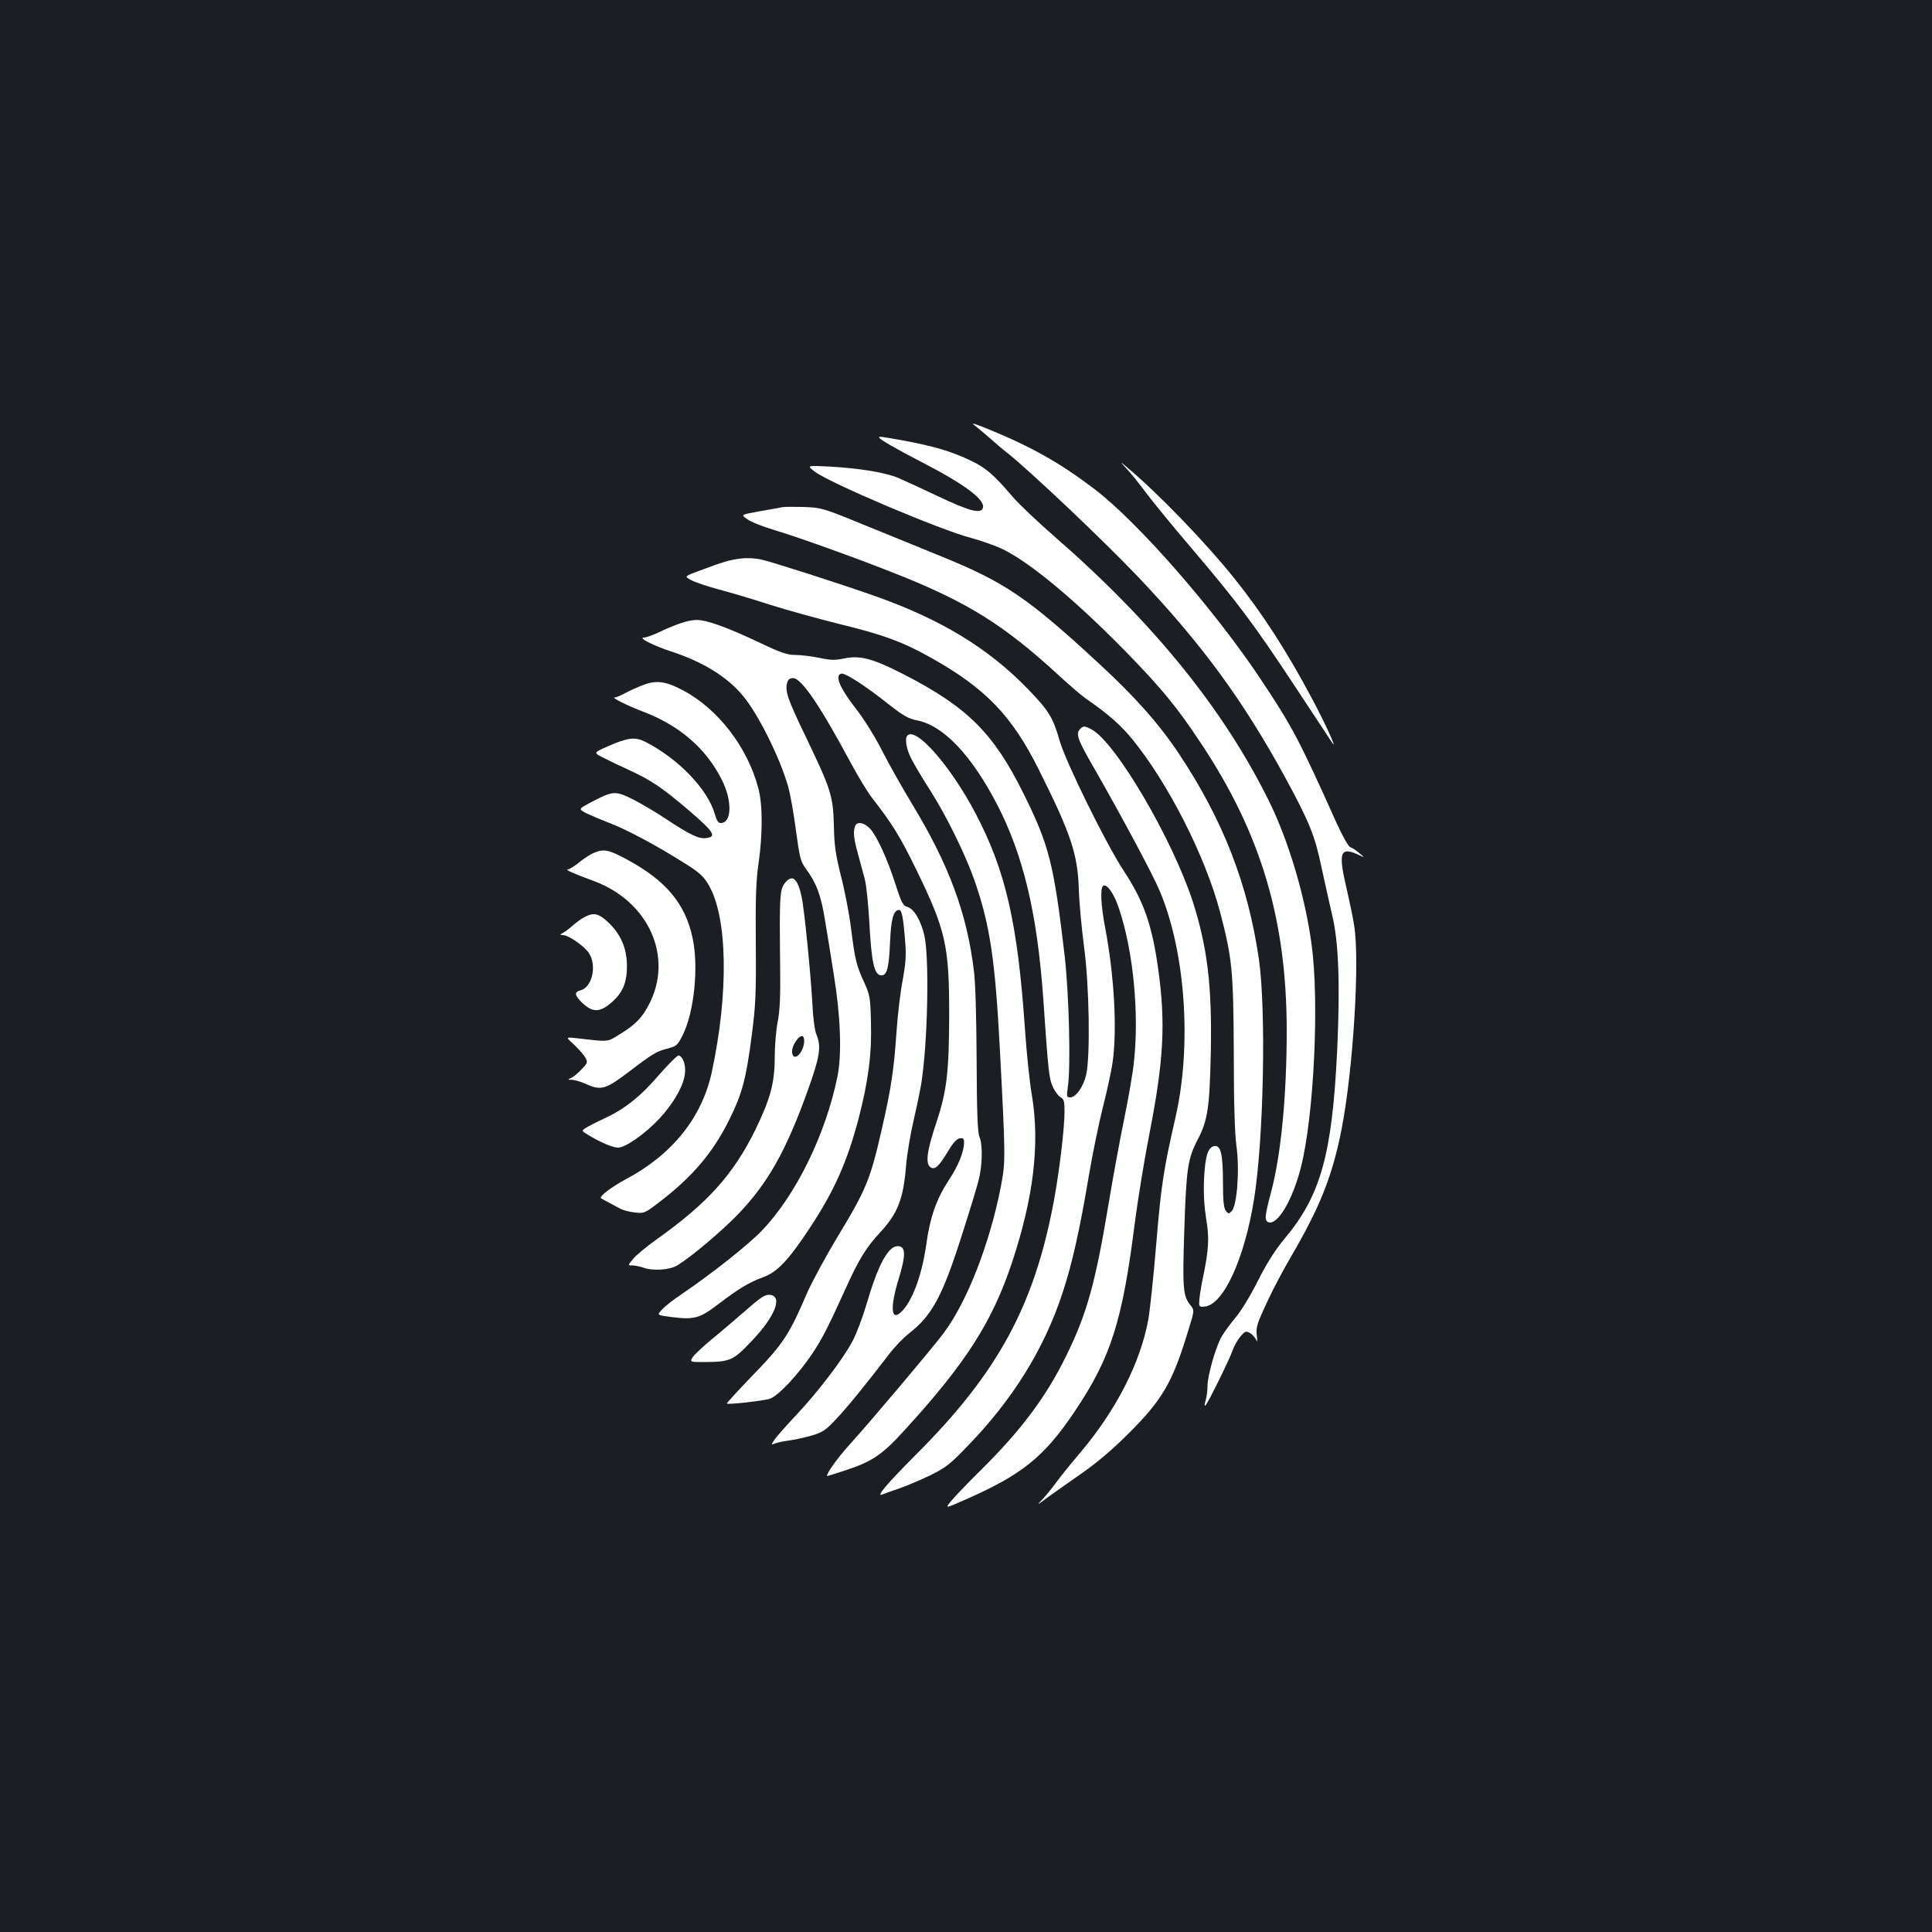 <?xml version="1.0" standalone="no"?>
<!DOCTYPE svg PUBLIC "-//W3C//DTD SVG 20010904//EN"
 "http://www.w3.org/TR/2001/REC-SVG-20010904/DTD/svg10.dtd">
<svg version="1.0" xmlns="http://www.w3.org/2000/svg"
 width="1000pt" height="1000pt" viewBox="0 0 1000 1000"
 preserveAspectRatio="xMidYMid meet">
<rect width="100%" height="100%" fill="#1b1f23"/>
<g transform="translate(0,1000) scale(0.1,-0.1)"
fill="#ffffff" stroke="none">
<path d="M5045 7798 c17 -13 50 -41 75 -63 25 -22 67 -59 95 -80 123 -99 494
-450 674 -639 333 -351 543 -638 763 -1040 126 -232 153 -299 188 -465 16 -75
41 -185 55 -246 34 -139 42 -365 26 -705 -26 -535 -85 -748 -271 -970 -49 -59
-92 -126 -140 -221 -38 -76 -90 -161 -116 -190 -25 -30 -56 -72 -69 -94 -31
-51 -75 -205 -75 -259 0 -22 -4 -57 -10 -75 -6 -21 -6 -31 0 -25 13 13 125
240 141 287 7 21 25 52 39 69 23 27 29 30 49 19 12 -7 26 -22 32 -34 7 -17 8
-11 4 23 -5 40 2 60 53 170 32 69 87 172 121 230 153 261 217 422 265 665 60
309 95 872 65 1055 -5 36 -24 125 -41 199 -42 182 -31 211 67 165 30 -14 30
-14 0 11 -16 14 -37 27 -46 30 -10 3 -40 58 -70 123 -195 435 -231 502 -394
747 -240 360 -632 809 -858 982 -177 135 -325 219 -552 312 -74 30 -92 35 -70
19z"/>
<path d="M4550 7736 c0 -9 87 -59 221 -128 217 -112 326 -192 317 -235 -7 -35
-68 -20 -230 57 -84 40 -178 83 -208 96 -69 29 -200 50 -355 59 -120 6 -120 6
-78 -26 75 -58 650 -302 808 -343 55 -15 132 -42 170 -61 144 -72 378 -268
635 -531 184 -189 260 -281 386 -471 310 -466 444 -913 444 -1488 0 -334 -29
-639 -80 -832 -34 -127 -36 -151 -15 -159 47 -18 126 115 169 286 67 266 95
853 55 1150 -34 251 -117 530 -217 736 -236 480 -599 929 -1114 1377 -86 75
-183 167 -215 204 -103 121 -143 154 -227 193 -95 45 -190 72 -341 100 -117
21 -125 22 -125 16z"/>
<path d="M5831 7574 c21 -21 68 -80 105 -130 38 -50 141 -176 230 -280 236
-277 326 -397 533 -711 102 -155 192 -290 198 -300 26 -37 -40 107 -104 227
-132 249 -260 447 -407 630 -146 182 -390 435 -551 570 -40 34 -40 34 -4 -6z"/>
<path d="M4050 7375 c-8 -2 -60 -11 -116 -21 -101 -18 -101 -18 -65 -42 19
-14 78 -37 131 -53 128 -38 428 -146 630 -226 377 -149 565 -266 855 -533 55
-51 120 -106 145 -123 99 -67 173 -132 229 -201 188 -230 379 -607 456 -896
63 -242 69 -302 71 -725 0 -267 5 -421 14 -488 17 -121 3 -308 -25 -336 -15
-15 -17 -15 -31 3 -10 15 -14 52 -14 146 0 145 -11 193 -44 188 -34 -5 -48
-52 -54 -172 -3 -76 1 -140 11 -204 17 -98 14 -160 -17 -307 -8 -38 -16 -88
-18 -110 -3 -39 -2 -40 26 -38 97 7 207 245 257 556 50 316 63 976 25 1242
-56 387 -185 719 -412 1061 -103 155 -227 295 -411 465 -375 347 -492 426
-828 562 -88 36 -261 107 -385 157 -222 91 -226 92 -320 96 -52 1 -102 1 -110
-1z"/>
<path d="M3834 7109 c-58 -7 -94 -18 -211 -62 -82 -30 -82 -30 -45 -50 20 -11
84 -32 142 -48 58 -15 177 -50 265 -79 88 -28 252 -73 364 -101 223 -54 327
-93 471 -174 281 -158 417 -299 555 -575 167 -333 203 -439 209 -622 2 -73 15
-207 27 -298 27 -199 33 -566 11 -663 -15 -63 -53 -117 -83 -117 -18 0 -19 4
-12 53 16 103 6 482 -16 677 -56 477 -80 574 -212 840 -157 317 -291 450 -624
621 -157 80 -222 98 -305 81 -47 -10 -70 -10 -129 3 -40 8 -95 15 -124 15 -42
0 -75 11 -186 64 -174 82 -275 118 -327 117 -41 0 -104 -21 -201 -67 -28 -13
-60 -24 -70 -24 -33 0 49 -42 141 -72 163 -53 290 -131 371 -229 78 -92 193
-323 234 -469 12 -41 30 -145 41 -230 19 -140 24 -159 50 -195 55 -74 79 -137
99 -261 11 -65 32 -193 46 -284 36 -219 43 -415 20 -530 -60 -298 -214 -614
-390 -798 -67 -71 -257 -222 -416 -330 -41 -27 -87 -63 -102 -80 -28 -29 -28
-29 49 -39 118 -15 146 -7 245 69 104 79 155 110 231 138 71 26 130 88 238
252 127 191 196 347 254 568 50 193 69 335 64 499 -3 128 -5 140 -35 206 -41
89 -48 120 -68 280 -9 72 -32 193 -52 270 -29 116 -35 161 -37 265 -4 151 -15
185 -147 460 -92 191 -106 232 -95 275 5 18 13 25 31 25 43 0 139 -141 301
-443 36 -67 84 -146 107 -176 106 -136 145 -199 229 -371 154 -316 171 -394
171 -755 -1 -296 -12 -394 -69 -563 -46 -138 -54 -201 -30 -222 23 -18 44 0
90 76 28 48 48 70 64 72 17 3 22 -1 22 -21 0 -47 -29 -120 -80 -197 -63 -96
-97 -192 -116 -334 -23 -160 -74 -297 -132 -349 -50 -46 -55 27 -12 168 40
131 39 175 -4 175 -49 0 -102 -98 -161 -301 -20 -68 -53 -155 -73 -192 -51
-95 -178 -261 -286 -376 -50 -53 -101 -111 -114 -128 -22 -33 -22 -33 0 -24
13 5 48 12 78 16 30 4 83 16 116 26 53 16 71 29 124 86 59 63 142 165 269 330
29 39 77 89 107 112 119 93 172 192 272 506 39 121 78 249 87 285 20 77 22
183 5 225 -10 22 -14 125 -15 395 -1 217 -6 406 -14 465 -36 297 -129 548
-318 860 -50 83 -120 206 -155 275 -38 75 -94 166 -141 226 -81 105 -106 165
-74 177 19 7 124 -61 250 -161 73 -57 99 -72 145 -81 135 -27 279 -178 412
-433 137 -264 209 -568 240 -1008 26 -380 30 -412 49 -455 11 -24 29 -48 40
-54 18 -10 21 -21 21 -74 0 -85 -26 -305 -55 -462 -101 -542 -289 -890 -715
-1315 -147 -148 -208 -219 -174 -206 10 5 51 19 89 32 39 14 111 44 160 68 79
39 103 57 190 148 236 242 400 506 495 797 49 148 90 331 135 601 20 118 54
283 75 365 21 83 43 185 49 228 24 171 8 449 -39 697 -22 114 -26 205 -10 215
20 12 58 -43 83 -121 73 -219 104 -540 76 -792 -5 -53 -28 -185 -50 -292 -22
-107 -58 -303 -80 -435 -69 -416 -113 -574 -219 -790 -102 -210 -232 -385
-439 -590 -67 -66 -137 -139 -156 -162 -35 -42 -35 -42 67 3 297 130 412 222
571 459 188 280 247 467 312 985 15 113 48 318 75 455 74 379 84 573 44 855
-32 227 -75 347 -179 505 -90 137 -297 557 -330 670 -35 123 -57 157 -164 268
-206 213 -453 363 -801 485 -179 63 -519 172 -580 186 -32 7 -76 9 -106 5z"/>
<path d="M3320 6451 c-25 -10 -63 -27 -85 -39 -22 -12 -46 -22 -54 -22 -19 0
65 -42 154 -76 186 -72 322 -191 402 -352 54 -108 51 -222 -7 -222 -12 0 -21
14 -30 46 -36 128 -189 287 -359 374 -54 27 -91 23 -195 -23 -75 -33 -75 -33
-23 -59 29 -15 91 -45 138 -66 112 -52 167 -89 312 -213 124 -107 138 -131 80
-137 -38 -4 -81 17 -206 99 -50 34 -127 79 -170 101 -92 46 -105 45 -213 -12
-71 -37 -71 -37 -30 -59 23 -11 77 -34 121 -51 85 -32 236 -112 387 -207 77
-48 99 -68 125 -112 99 -166 106 -559 17 -971 -51 -235 -205 -427 -447 -555
-73 -39 -139 -90 -126 -97 8 -6 75 -41 101 -55 15 -8 48 -16 75 -19 46 -5 51
-3 118 48 177 134 285 261 370 433 66 133 87 210 116 436 20 152 23 212 21
474 -2 234 1 325 14 415 22 152 22 307 -1 390 -56 214 -211 414 -394 509 -90
47 -137 52 -211 22z"/>
<path d="M5592 6228 c-26 -26 -17 -52 79 -218 129 -225 296 -536 331 -620 134
-316 168 -800 82 -1175 -61 -266 -74 -349 -99 -650 -14 -170 -33 -347 -41
-393 -41 -226 -168 -474 -357 -696 -45 -53 -99 -120 -120 -149 -21 -29 -52
-67 -70 -86 -32 -34 -32 -34 14 0 25 19 104 74 175 124 87 60 169 129 250 210
180 178 233 269 314 537 33 106 33 106 11 133 -38 49 -41 85 -31 390 10 316
18 369 70 468 51 98 61 163 67 448 7 343 -17 544 -93 782 -106 325 -401 828
-525 892 -34 18 -42 18 -57 3z"/>
<path d="M4697 6193 c-16 -15 -5 -74 22 -124 15 -30 58 -101 95 -159 85 -133
184 -335 231 -470 79 -228 106 -409 130 -865 30 -569 30 -587 6 -714 -58 -298
-175 -599 -298 -763 -67 -88 -374 -452 -488 -578 -62 -68 -127 -160 -112 -160
1 0 38 12 82 26 151 49 199 81 324 219 312 342 448 556 549 860 112 337 145
615 103 866 -12 69 -28 224 -36 345 -38 549 -100 817 -255 1113 -129 245 -308
450 -353 404z"/>
<path d="M4426 5724 c-11 -28 -7 -67 15 -144 11 -41 27 -100 35 -130 8 -30 19
-134 24 -230 11 -201 25 -263 58 -268 32 -5 43 33 49 173 5 120 18 165 47 165
14 0 22 -42 32 -175 5 -60 1 -108 -14 -190 -12 -60 -26 -182 -32 -270 -13
-191 -28 -291 -75 -496 -61 -267 -80 -313 -233 -566 -60 -100 -128 -226 -152
-280 -98 -227 -124 -267 -293 -441 -71 -74 -127 -135 -125 -137 7 -6 188 14
222 25 44 14 146 123 222 236 50 75 80 134 180 354 58 128 101 198 165 266 96
103 124 174 139 351 5 62 23 167 39 235 16 68 34 155 40 193 33 209 42 651 15
765 -18 77 -54 137 -88 146 -21 5 -30 21 -60 114 -42 131 -93 244 -130 288
-30 34 -70 43 -80 16z"/>
<path d="M3072 5585 c-18 -8 -52 -30 -76 -50 -24 -19 -49 -35 -57 -35 -17 -1
31 -22 134 -60 286 -105 415 -396 285 -641 -35 -68 -73 -106 -153 -154 -65
-40 -51 -38 -228 -18 -49 5 -49 5 -5 -35 24 -23 50 -52 58 -67 13 -24 11 -28
-21 -61 -19 -20 -43 -40 -54 -44 -18 -8 -17 -9 6 -9 15 -1 46 -10 70 -21 80
-36 102 -30 225 63 126 96 143 106 204 121 41 11 48 17 73 67 60 119 84 353
52 503 -38 180 -138 299 -345 410 -91 49 -116 53 -168 31z"/>
<path d="M4070 5438 c-35 -38 -36 -57 -32 -438 2 -154 -1 -225 -12 -285 -9
-44 -16 -127 -16 -185 0 -134 -22 -216 -99 -375 -114 -233 -248 -382 -511
-569 -52 -37 -108 -83 -123 -102 -28 -34 -28 -34 -3 -34 13 0 37 -5 52 -10 51
-20 140 -14 181 11 74 46 229 177 314 265 154 161 247 326 359 637 64 178 72
230 46 292 -9 20 -18 88 -21 157 -8 150 -42 495 -56 557 -19 89 -45 115 -79
79z m92 -834 c-7 -64 -62 -104 -62 -45 0 32 36 84 54 78 6 -2 10 -17 8 -33z"/>
<path d="M3025 5253 c-16 -8 -43 -28 -60 -43 -16 -15 -39 -32 -50 -38 -19 -11
-19 -11 -1 -12 29 0 115 -60 136 -96 40 -64 14 -175 -45 -190 -33 -8 -32 -25
7 -63 55 -53 92 -53 154 1 57 50 79 101 79 188 0 92 -32 166 -100 229 -48 44
-73 49 -120 24z"/>
<path d="M3416 4442 c-98 -115 -180 -181 -286 -230 -41 -19 -85 -42 -98 -50
-23 -15 -23 -15 15 -38 65 -39 125 -64 152 -64 39 0 141 72 214 150 73 79 125
169 132 232 6 44 -9 88 -32 95 -6 2 -49 -41 -97 -95z"/>
<path d="M3854 3212 c-56 -48 -135 -116 -176 -149 -41 -34 -82 -73 -92 -87
-16 -26 -16 -26 61 -26 131 1 148 8 239 104 125 129 168 237 99 244 -25 2 -46
-11 -131 -86z"/>
</g>
</svg>
